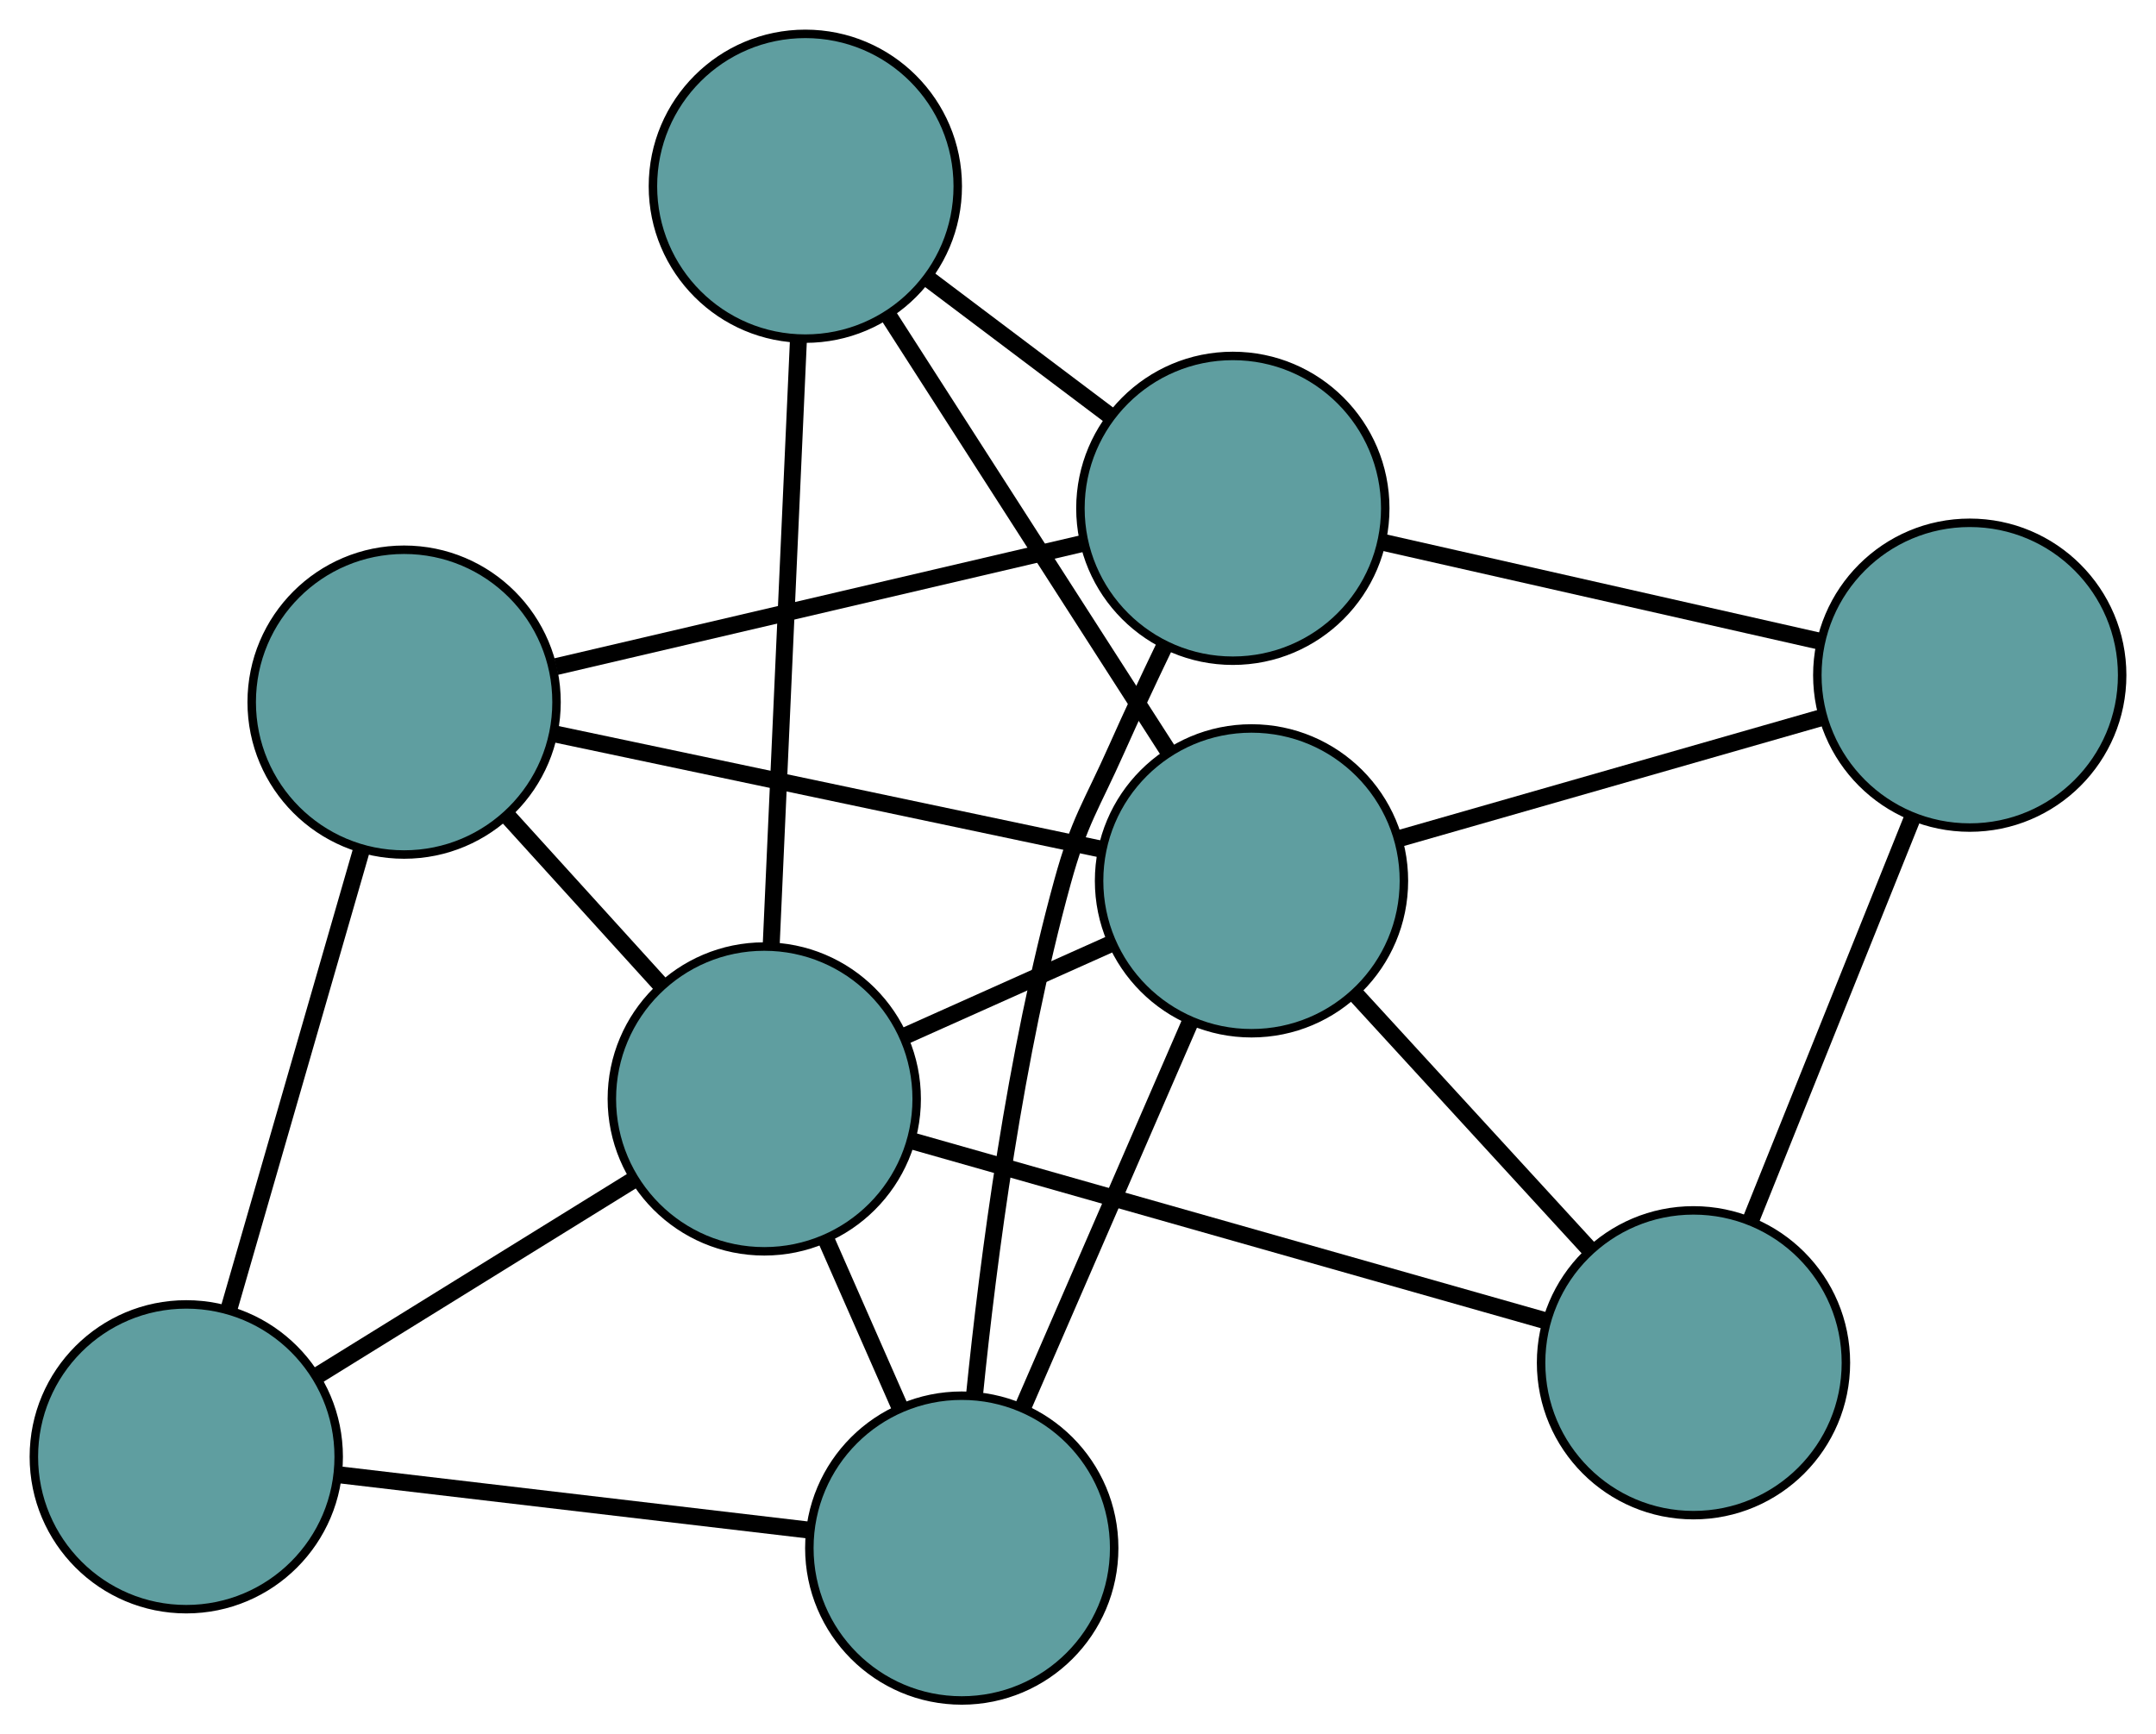 <?xml version="1.0" encoding="UTF-8" standalone="no"?>
<!DOCTYPE svg PUBLIC "-//W3C//DTD SVG 1.1//EN"
 "http://www.w3.org/Graphics/SVG/1.1/DTD/svg11.dtd">
<!-- Generated by graphviz version 2.36.0 (20140111.2315)
 -->
<!-- Title: G Pages: 1 -->
<svg width="100%" height="100%"
 viewBox="0.00 0.00 254.63 204.86" xmlns="http://www.w3.org/2000/svg" xmlns:xlink="http://www.w3.org/1999/xlink">
<g id="graph0" class="graph" transform="scale(1 1) rotate(0) translate(4 200.863)">
<title>G</title>
<!-- 0 -->
<g id="node1" class="node"><title>0</title>
<ellipse fill="cadetblue" stroke="black" cx="228.633" cy="-121.108" rx="18" ry="18"/>
</g>
<!-- 4 -->
<g id="node5" class="node"><title>4</title>
<ellipse fill="cadetblue" stroke="black" cx="196.007" cy="-39.889" rx="18" ry="18"/>
</g>
<!-- 0&#45;&#45;4 -->
<g id="edge1" class="edge"><title>0&#45;&#45;4</title>
<path fill="none" stroke="black" stroke-width="2" d="M221.872,-104.28C216.273,-90.34 208.355,-70.629 202.758,-56.696"/>
</g>
<!-- 6 -->
<g id="node7" class="node"><title>6</title>
<ellipse fill="cadetblue" stroke="black" cx="141.602" cy="-140.819" rx="18" ry="18"/>
</g>
<!-- 0&#45;&#45;6 -->
<g id="edge2" class="edge"><title>0&#45;&#45;6</title>
<path fill="none" stroke="black" stroke-width="2" d="M211.021,-125.097C195.921,-128.517 174.28,-133.418 159.188,-136.836"/>
</g>
<!-- 8 -->
<g id="node9" class="node"><title>8</title>
<ellipse fill="cadetblue" stroke="black" cx="143.806" cy="-96.815" rx="18" ry="18"/>
</g>
<!-- 0&#45;&#45;8 -->
<g id="edge3" class="edge"><title>0&#45;&#45;8</title>
<path fill="none" stroke="black" stroke-width="2" d="M211.057,-116.075C196.498,-111.905 175.912,-106.01 161.36,-101.842"/>
</g>
<!-- 1 -->
<g id="node2" class="node"><title>1</title>
<ellipse fill="cadetblue" stroke="black" cx="43.727" cy="-117.925" rx="18" ry="18"/>
</g>
<!-- 5 -->
<g id="node6" class="node"><title>5</title>
<ellipse fill="cadetblue" stroke="black" cx="18" cy="-28.782" rx="18" ry="18"/>
</g>
<!-- 1&#45;&#45;5 -->
<g id="edge4" class="edge"><title>1&#45;&#45;5</title>
<path fill="none" stroke="black" stroke-width="2" d="M38.645,-100.313C34.134,-84.685 27.579,-61.974 23.072,-46.357"/>
</g>
<!-- 1&#45;&#45;6 -->
<g id="edge5" class="edge"><title>1&#45;&#45;6</title>
<path fill="none" stroke="black" stroke-width="2" d="M61.679,-122.124C79.339,-126.255 106.144,-132.525 123.764,-136.647"/>
</g>
<!-- 7 -->
<g id="node8" class="node"><title>7</title>
<ellipse fill="cadetblue" stroke="black" cx="86.262" cy="-71.054" rx="18" ry="18"/>
</g>
<!-- 1&#45;&#45;7 -->
<g id="edge6" class="edge"><title>1&#45;&#45;7</title>
<path fill="none" stroke="black" stroke-width="2" d="M56.03,-104.368C61.722,-98.096 68.463,-90.668 74.134,-84.419"/>
</g>
<!-- 1&#45;&#45;8 -->
<g id="edge7" class="edge"><title>1&#45;&#45;8</title>
<path fill="none" stroke="black" stroke-width="2" d="M61.62,-114.151C79.836,-110.309 107.909,-104.387 126.069,-100.556"/>
</g>
<!-- 2 -->
<g id="node3" class="node"><title>2</title>
<ellipse fill="cadetblue" stroke="black" cx="109.587" cy="-18" rx="18" ry="18"/>
</g>
<!-- 2&#45;&#45;5 -->
<g id="edge8" class="edge"><title>2&#45;&#45;5</title>
<path fill="none" stroke="black" stroke-width="2" d="M91.492,-20.13C75.436,-22.02 52.102,-24.767 36.057,-26.656"/>
</g>
<!-- 2&#45;&#45;6 -->
<g id="edge9" class="edge"><title>2&#45;&#45;6</title>
<path fill="none" stroke="black" stroke-width="2" d="M111.09,-36.068C112.719,-52.185 115.874,-76.314 121.487,-96.696 123.503,-104.016 124.854,-105.576 127.94,-112.514 129.67,-116.402 131.614,-120.549 133.481,-124.436"/>
</g>
<!-- 2&#45;&#45;7 -->
<g id="edge10" class="edge"><title>2&#45;&#45;7</title>
<path fill="none" stroke="black" stroke-width="2" d="M102.335,-34.496C99.553,-40.823 96.379,-48.043 93.59,-54.386"/>
</g>
<!-- 2&#45;&#45;8 -->
<g id="edge11" class="edge"><title>2&#45;&#45;8</title>
<path fill="none" stroke="black" stroke-width="2" d="M116.844,-34.715C122.651,-48.09 130.755,-66.756 136.56,-80.124"/>
</g>
<!-- 3 -->
<g id="node4" class="node"><title>3</title>
<ellipse fill="cadetblue" stroke="black" cx="91.113" cy="-178.863" rx="18" ry="18"/>
</g>
<!-- 3&#45;&#45;6 -->
<g id="edge12" class="edge"><title>3&#45;&#45;6</title>
<path fill="none" stroke="black" stroke-width="2" d="M105.717,-167.86C112.474,-162.768 120.475,-156.739 127.206,-151.667"/>
</g>
<!-- 3&#45;&#45;7 -->
<g id="edge13" class="edge"><title>3&#45;&#45;7</title>
<path fill="none" stroke="black" stroke-width="2" d="M90.29,-160.575C89.393,-140.63 87.966,-108.91 87.073,-89.073"/>
</g>
<!-- 3&#45;&#45;8 -->
<g id="edge14" class="edge"><title>3&#45;&#45;8</title>
<path fill="none" stroke="black" stroke-width="2" d="M101.024,-163.431C110.445,-148.762 124.534,-126.825 133.94,-112.179"/>
</g>
<!-- 4&#45;&#45;7 -->
<g id="edge15" class="edge"><title>4&#45;&#45;7</title>
<path fill="none" stroke="black" stroke-width="2" d="M178.375,-44.896C157.895,-50.712 124.312,-60.249 103.851,-66.059"/>
</g>
<!-- 4&#45;&#45;8 -->
<g id="edge16" class="edge"><title>4&#45;&#45;8</title>
<path fill="none" stroke="black" stroke-width="2" d="M183.636,-53.38C175.315,-62.454 164.391,-74.367 156.088,-83.421"/>
</g>
<!-- 5&#45;&#45;7 -->
<g id="edge17" class="edge"><title>5&#45;&#45;7</title>
<path fill="none" stroke="black" stroke-width="2" d="M33.49,-38.374C44.661,-45.292 59.676,-54.59 70.834,-61.5"/>
</g>
<!-- 7&#45;&#45;8 -->
<g id="edge18" class="edge"><title>7&#45;&#45;8</title>
<path fill="none" stroke="black" stroke-width="2" d="M102.906,-78.505C110.475,-81.893 119.413,-85.895 127,-89.291"/>
</g>
</g>
</svg>

